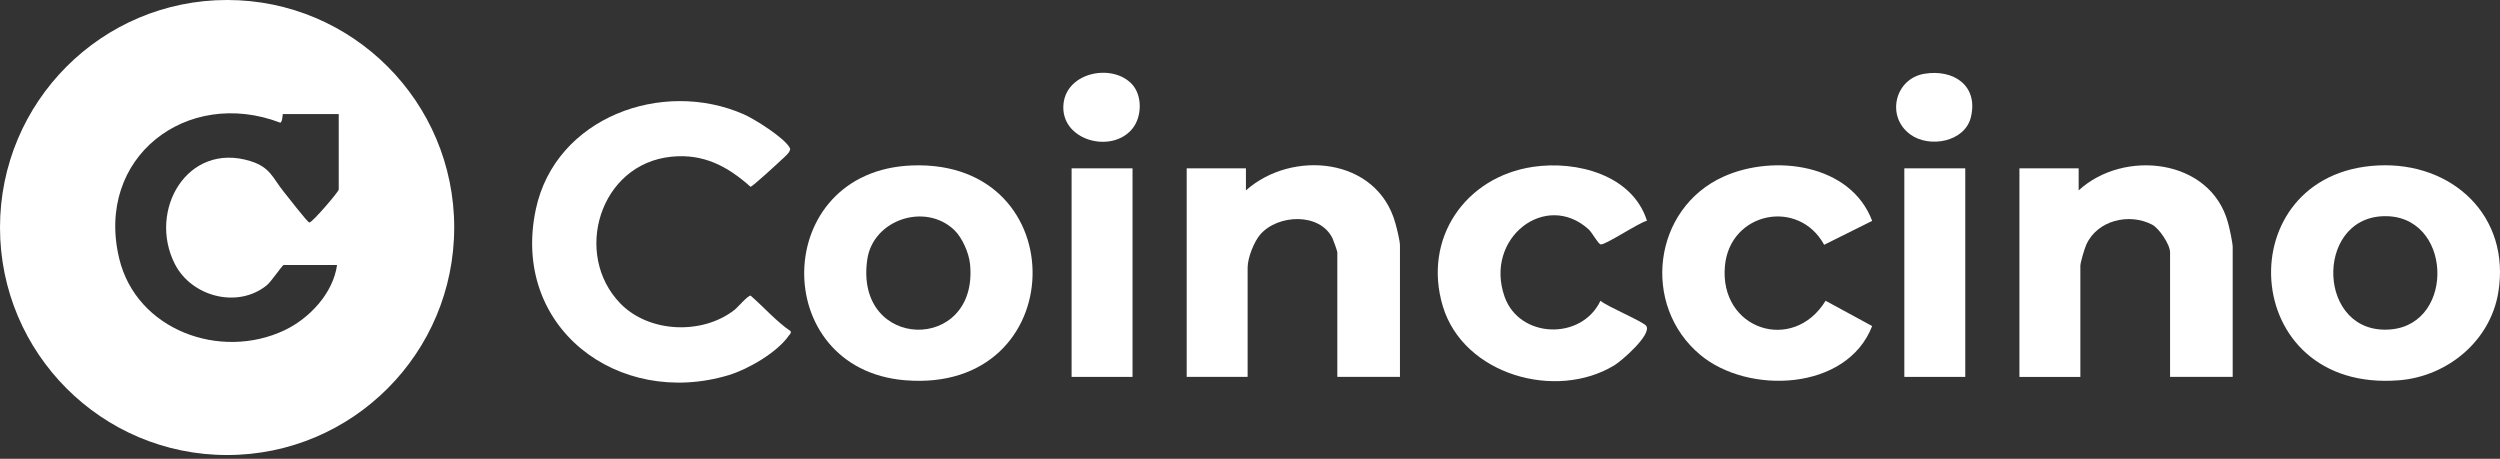 <svg width="376" height="69" viewBox="0 0 376 69" fill="none" xmlns="http://www.w3.org/2000/svg">
<rect x="0" y="0" width="376" height="69" fill="#333333" stroke="none"/>
<g clip-path="url(#clip0_193_107)">
<path d="M93.289 45.63C97.617 50.09 105.663 50.384 110.487 46.592C110.971 46.212 112.501 44.396 112.893 44.465C114.889 46.194 116.767 48.356 118.908 49.807C119.01 50.182 118.806 50.231 118.661 50.445C116.928 52.987 112.516 55.54 109.604 56.417C92.994 61.416 76.781 49.231 80.597 31.439C83.552 17.66 99.612 11.797 111.875 17.196C113.512 17.915 118.025 20.756 118.799 22.263C119.061 22.77 117.913 23.678 117.518 24.053C116.933 24.609 113.206 28.044 112.883 28.093C109.413 24.999 105.821 23.087 100.997 23.566C90.15 24.647 86.133 38.252 93.292 45.633L93.289 45.63Z" fill="white"/>
<path d="M357.638 24.884C368.841 24.325 377.662 32.514 375.735 44.031C374.521 51.288 368.108 56.593 360.869 57.189C336.489 59.199 334.977 26.011 357.638 24.884ZM358.407 32.519C348 32.902 348.497 50.541 359.596 49.541C369.391 48.659 368.801 32.136 358.407 32.519Z" fill="white"/>
<path d="M137.187 24.883C161.829 23.968 161.198 59.275 136.1 57.189C115.534 55.48 115.916 25.674 137.187 24.883ZM143.516 34.589C139.15 30.432 131.302 33.026 130.436 39.029C128.443 52.838 147.215 53.139 145.896 39.73C145.733 38.068 144.733 35.747 143.516 34.592V34.589Z" fill="white"/>
<path d="M210.553 56.684H201.134V37.94C201.134 37.792 200.549 36.127 200.417 35.854C198.505 31.932 192.189 32.225 189.549 35.26C188.592 36.359 187.643 38.807 187.643 40.235V56.684H178.479V25.317H187.388V28.632C194.307 22.476 207.101 23.641 209.856 33.538C210.08 34.339 210.553 36.196 210.553 36.92V56.684Z" fill="white"/>
<path d="M335.796 56.685H326.378V37.941C326.378 36.788 324.746 34.332 323.661 33.776C320.21 31.997 315.437 33.124 313.777 36.796C313.52 37.362 312.886 39.474 312.886 39.984V56.687H303.722V25.32H312.631V28.635C319.375 22.413 332.49 23.788 335.104 33.537C335.318 34.337 335.796 36.469 335.796 37.178V56.687V56.685Z" fill="white"/>
<path d="M281.574 33.22L274.353 36.816C270.511 29.788 260.186 31.871 259.43 39.983C258.537 49.575 269.679 53.209 274.571 45.234L281.572 49.039C277.794 58.801 262.951 59.398 255.729 53.377C246.801 45.93 248.571 31.338 259.255 26.549C266.79 23.17 278.334 24.619 281.574 33.22Z" fill="white"/>
<path d="M247.701 33.203C246.538 33.453 241.421 36.888 240.751 36.758C240.342 36.679 239.468 34.986 238.934 34.499C232.496 28.649 223.192 35.81 226.287 44.618C228.502 50.925 237.855 51.246 240.713 45.233C241.678 46.097 247.187 48.374 247.607 49.03C248.439 50.333 243.911 54.265 242.798 54.941C234.003 60.291 220.079 56.369 216.991 46.028C213.964 35.894 220.359 26.606 230.569 25.094C237.114 24.122 245.517 26.29 247.704 33.203H247.701Z" fill="white"/>
<path d="M295.576 25.318H286.412V56.685H295.576V25.318Z" fill="white"/>
<path d="M289.4 11.099C293.781 10.359 297.577 12.848 296.421 17.622C295.512 21.376 290.146 22.302 287.305 20.218C283.607 17.505 285.002 11.843 289.4 11.099Z" fill="white"/>
<path d="M170.332 25.318H161.168V56.685H170.332V25.318Z" fill="white"/>
<path d="M170.244 12.657C171.833 14.358 171.759 17.543 170.333 19.325C167.205 23.24 159.351 21.11 159.955 15.572C160.472 10.831 167.307 9.51 170.244 12.654V12.657Z" fill="white"/>
<path d="M68.312 34.217C68.312 53.114 53.02 68.435 34.154 68.435C15.289 68.435 0 53.114 0 34.217C0 15.32 15.291 -0.001 34.157 -0.001C53.023 -0.001 68.314 15.318 68.314 34.217H68.312ZM50.688 39.853H42.67C42.471 39.853 40.816 42.342 40.119 42.908C35.733 46.465 28.781 44.611 26.289 39.69C22.218 31.659 28.154 21.288 37.652 24.226C40.684 25.164 40.984 26.75 42.695 28.864C43.186 29.471 46.226 33.406 46.519 33.467C46.9 33.549 50.945 28.839 50.945 28.505V17.157H42.545C42.476 17.157 42.509 18.383 42.14 18.447C28.111 13.094 14.266 23.665 17.929 38.884C20.525 49.666 33.159 54.238 42.797 49.666C46.587 47.868 50.118 44.066 50.691 39.85L50.688 39.853Z" fill="white"/>
</g>
<defs>
<clipPath id="clip0_193_107">
<rect width="376" height="68.433" fill="white" transform="translate(0 0)"/>
</clipPath>
</defs>
</svg>

